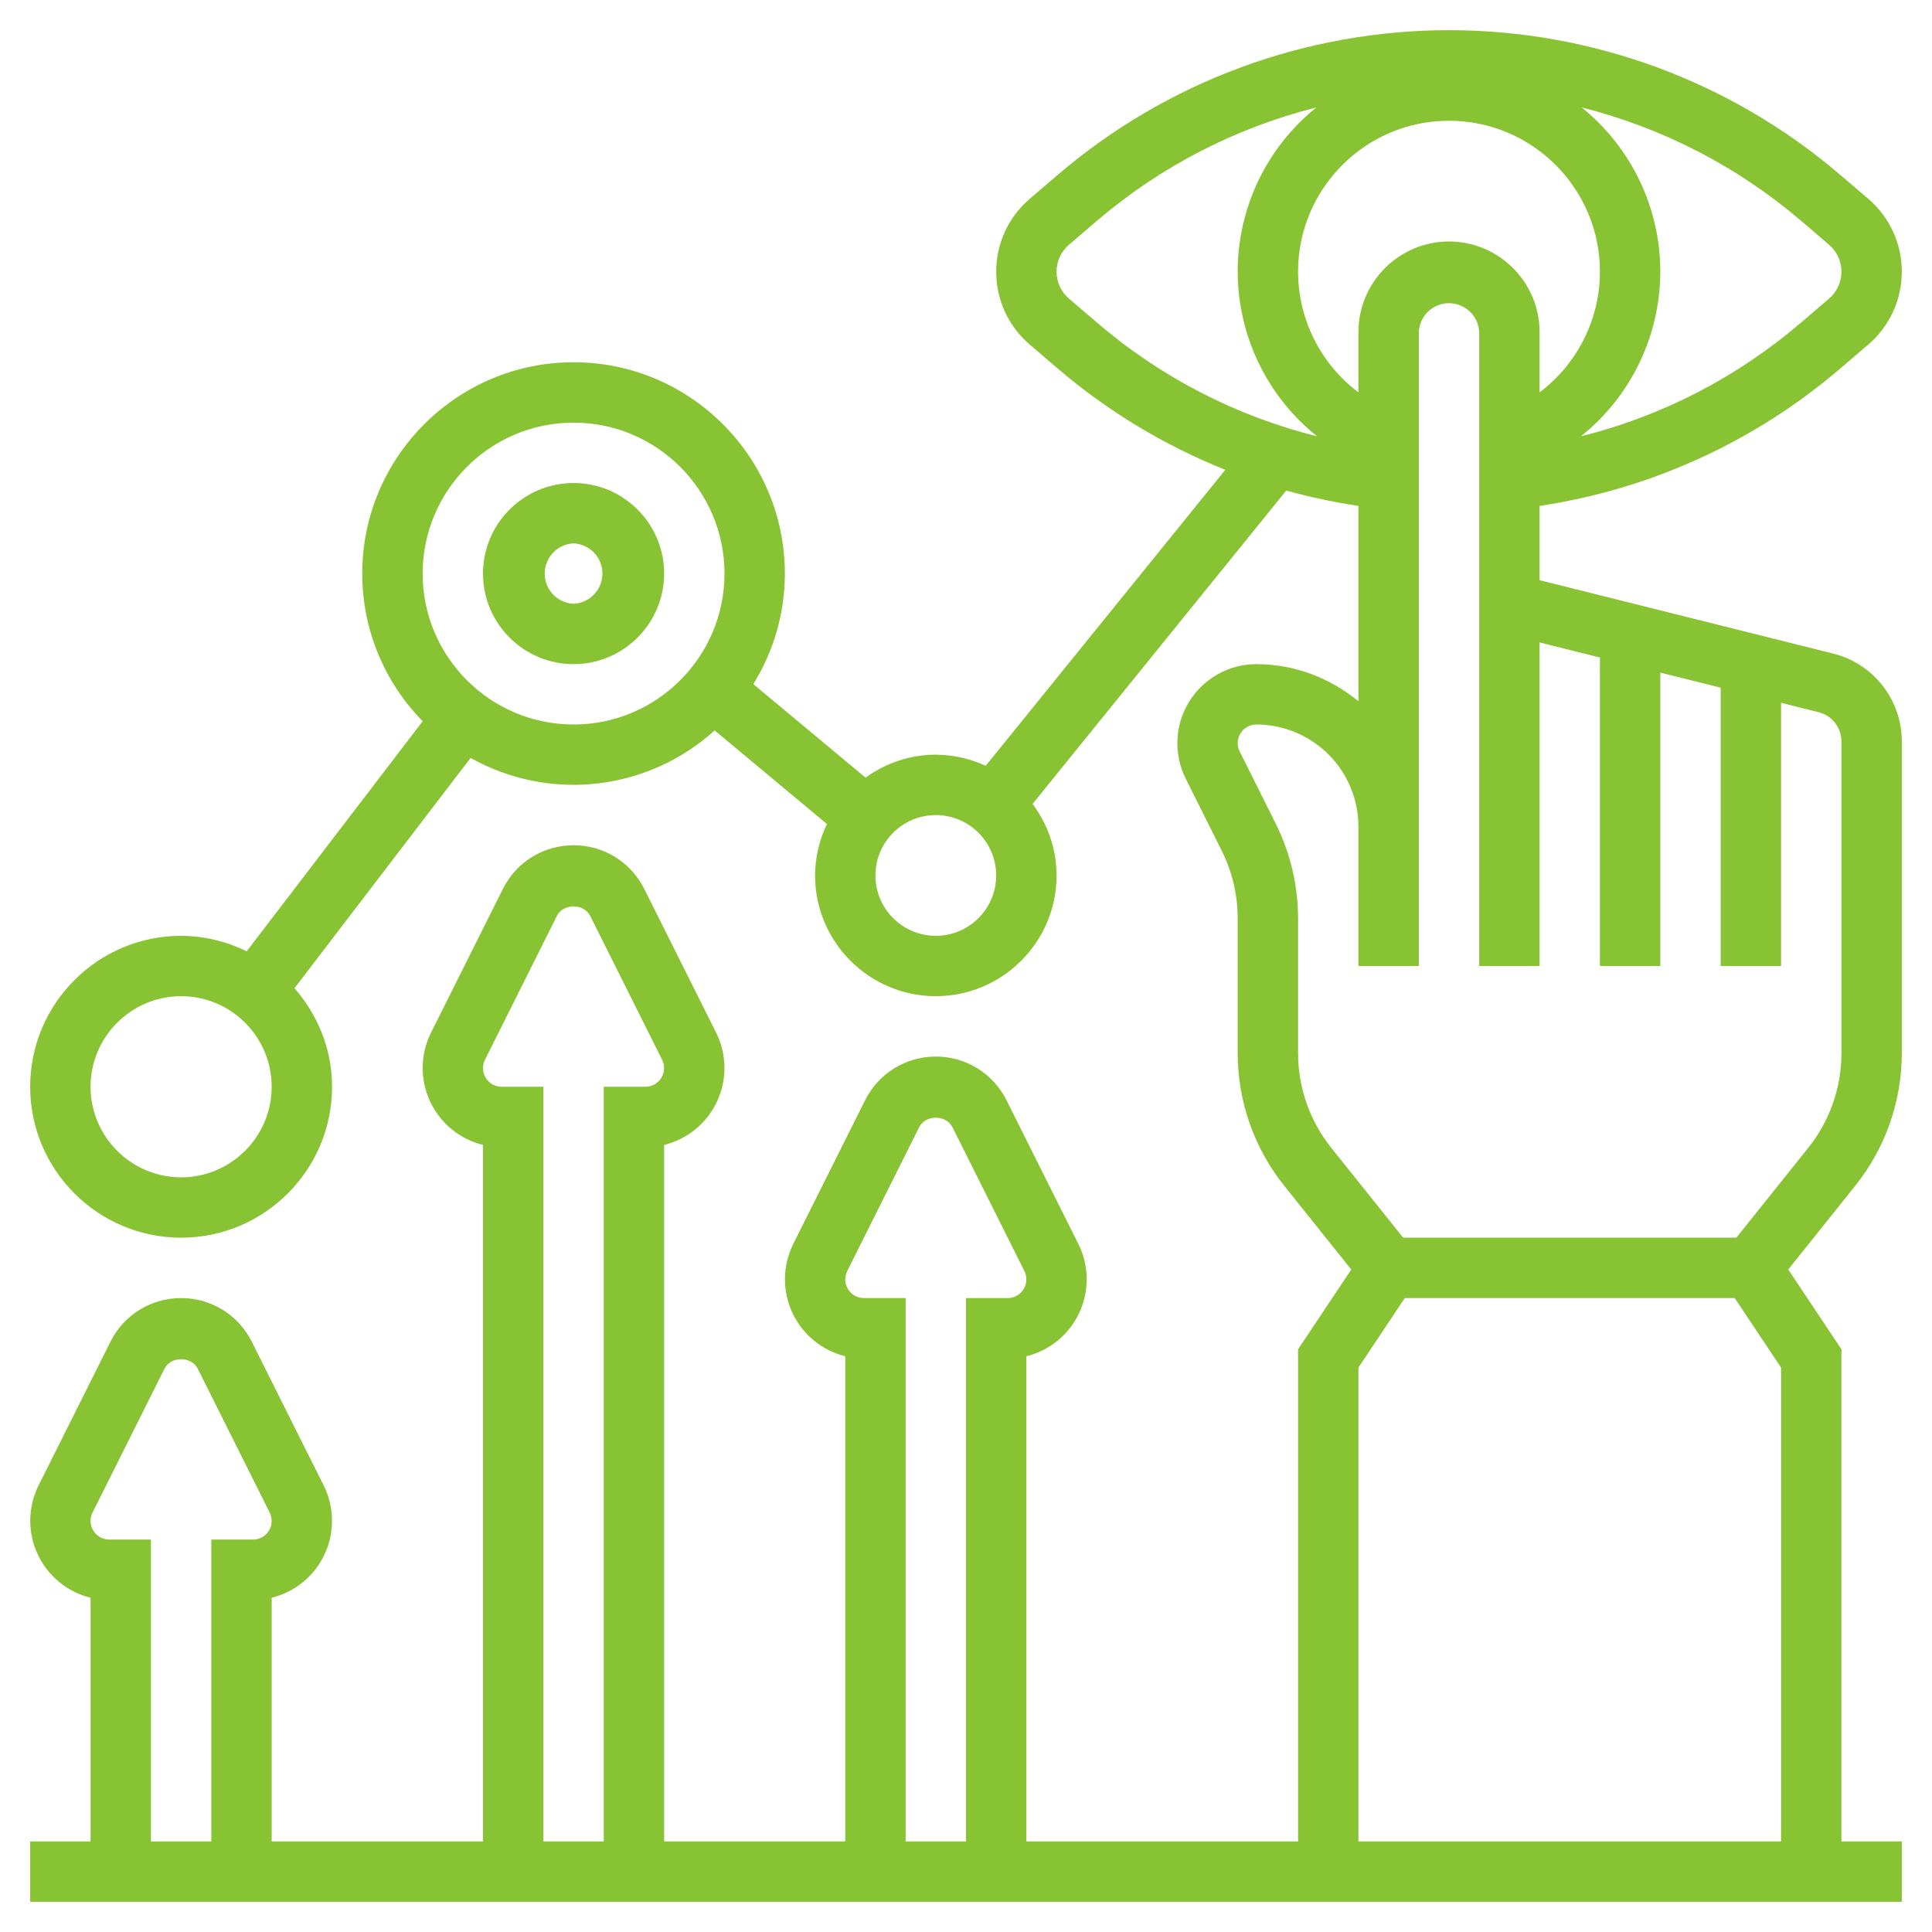 <svg width="74" height="74" viewBox="0 0 74 74" fill="none" xmlns="http://www.w3.org/2000/svg">
<g id="Frame">
<g id="Group">
<path id="Vector" d="M70.217 25.034L65.906 23.956L63.594 23.378L61.281 22.8L58.969 22.222V19.378C63.228 18.739 67.221 16.914 70.491 14.111L71.564 13.193C72.378 12.494 72.844 11.479 72.844 10.406C72.844 9.333 72.378 8.318 71.563 7.619L70.491 6.702C66.319 3.127 60.996 1.156 55.5 1.156C50.004 1.156 44.681 3.127 40.509 6.702L39.436 7.62C38.622 8.318 38.156 9.333 38.156 10.406C38.156 11.479 38.622 12.494 39.437 13.194L40.508 14.111C42.422 15.749 44.593 17.061 46.933 17.994L37.755 29.332C37.156 29.054 36.504 28.909 35.844 28.906C34.838 28.906 33.913 29.237 33.153 29.785L28.853 26.203C29.643 24.932 30.062 23.465 30.062 21.969C30.062 17.506 26.431 13.875 21.969 13.875C17.507 13.875 13.875 17.506 13.875 21.969C13.874 24.085 14.706 26.116 16.19 27.624L9.447 36.44C8.667 36.053 7.808 35.849 6.938 35.844C3.75 35.844 1.156 38.437 1.156 41.625C1.156 44.813 3.75 47.406 6.938 47.406C10.125 47.406 12.719 44.813 12.719 41.625C12.719 40.176 12.164 38.866 11.28 37.85L18.025 29.03C19.497 29.856 21.191 30.199 22.869 30.01C24.546 29.821 26.122 29.11 27.373 27.977L31.675 31.562C31.378 32.176 31.222 32.849 31.219 33.531C31.219 36.082 33.293 38.156 35.844 38.156C38.394 38.156 40.469 36.082 40.469 33.531C40.469 32.502 40.12 31.561 39.55 30.792L49.267 18.788C50.171 19.041 51.095 19.235 52.031 19.378V26.858C50.959 25.984 49.61 25.438 48.121 25.438C47.605 25.438 47.098 25.571 46.648 25.822C46.198 26.074 45.819 26.436 45.548 26.875C45.277 27.313 45.122 27.814 45.099 28.329C45.075 28.844 45.183 29.357 45.413 29.819L46.795 32.583C47.196 33.386 47.405 34.272 47.406 35.17V40.349C47.406 42.179 48.036 43.976 49.179 45.405L51.756 48.626L49.719 51.681V70.531H39.312V51.947C39.754 51.838 40.166 51.632 40.517 51.343C40.868 51.054 41.15 50.69 41.341 50.277C41.532 49.865 41.629 49.414 41.623 48.96C41.617 48.505 41.508 48.057 41.306 47.65L38.552 42.141C38.035 41.111 36.996 40.469 35.844 40.469C34.691 40.469 33.653 41.111 33.136 42.142L30.382 47.65C30.18 48.057 30.071 48.505 30.065 48.96C30.059 49.414 30.156 49.864 30.347 50.277C30.538 50.689 30.82 51.054 31.171 51.343C31.522 51.632 31.933 51.838 32.375 51.947V70.531H25.438V43.853C25.879 43.745 26.291 43.538 26.642 43.249C26.993 42.96 27.275 42.596 27.466 42.184C27.657 41.771 27.754 41.321 27.748 40.866C27.741 40.411 27.633 39.964 27.431 39.556L24.677 34.048C24.16 33.017 23.123 32.375 21.969 32.375C20.815 32.375 19.778 33.017 19.261 34.048L16.507 39.556C16.305 39.964 16.196 40.411 16.19 40.866C16.184 41.321 16.281 41.771 16.472 42.183C16.663 42.596 16.945 42.96 17.296 43.249C17.647 43.538 18.058 43.744 18.5 43.853V70.531H10.406V61.197C10.848 61.088 11.259 60.882 11.611 60.593C11.962 60.304 12.243 59.94 12.435 59.527C12.626 59.115 12.722 58.664 12.716 58.21C12.71 57.755 12.602 57.307 12.4 56.9L9.645 51.391C9.129 50.361 8.09 49.719 6.938 49.719C5.785 49.719 4.746 50.361 4.23 51.392L1.475 56.9C1.273 57.307 1.165 57.755 1.159 58.21C1.153 58.664 1.249 59.114 1.441 59.527C1.632 59.939 1.914 60.304 2.265 60.593C2.616 60.882 3.027 61.088 3.469 61.197V70.531H1.156V72.844H72.844V70.531H70.531V51.681L68.494 48.625L71.071 45.404C72.216 43.967 72.841 42.185 72.844 40.349V28.4C72.844 27.626 72.586 26.874 72.11 26.264C71.634 25.654 70.968 25.221 70.217 25.034ZM6.938 45.094C5.025 45.094 3.469 43.537 3.469 41.625C3.469 39.713 5.025 38.156 6.938 38.156C8.85 38.156 10.406 39.713 10.406 41.625C10.406 43.537 8.85 45.094 6.938 45.094ZM21.969 27.75C18.781 27.75 16.188 25.157 16.188 21.969C16.188 18.781 18.781 16.188 21.969 16.188C25.157 16.188 27.75 18.781 27.75 21.969C27.75 25.157 25.157 27.75 21.969 27.75ZM35.844 35.844C34.568 35.844 33.531 34.807 33.531 33.531C33.531 32.256 34.568 31.219 35.844 31.219C37.119 31.219 38.156 32.256 38.156 33.531C38.156 34.807 37.119 35.844 35.844 35.844ZM52.031 12.719V15.028C51.314 14.489 50.732 13.791 50.331 12.989C49.93 12.187 49.72 11.303 49.719 10.406C49.719 7.218 52.312 4.625 55.5 4.625C58.688 4.625 61.281 7.218 61.281 10.406C61.28 11.303 61.071 12.187 60.669 12.989C60.268 13.791 59.686 14.489 58.969 15.028V12.719C58.969 10.806 57.412 9.25 55.5 9.25C53.588 9.25 52.031 10.806 52.031 12.719ZM70.057 9.375C70.206 9.502 70.326 9.66 70.407 9.838C70.489 10.016 70.532 10.21 70.532 10.405C70.532 10.601 70.49 10.795 70.408 10.973C70.326 11.151 70.207 11.309 70.058 11.437L68.985 12.354C66.552 14.444 63.665 15.936 60.553 16.712C61.499 15.956 62.264 14.996 62.79 13.905C63.316 12.813 63.591 11.618 63.594 10.406C63.593 9.2 63.323 8.008 62.802 6.92C62.281 5.831 61.523 4.873 60.583 4.116C63.682 4.896 66.558 6.383 68.988 8.459L70.057 9.375ZM40.943 11.438C40.794 11.31 40.675 11.152 40.593 10.974C40.511 10.796 40.468 10.603 40.468 10.407C40.468 10.211 40.51 10.018 40.592 9.84C40.674 9.662 40.793 9.504 40.942 9.376L42.014 8.458C44.443 6.382 47.319 4.896 50.418 4.116C49.478 4.873 48.719 5.831 48.198 6.919C47.677 8.008 47.406 9.199 47.406 10.406C47.409 11.618 47.684 12.813 48.21 13.905C48.736 14.996 49.501 15.956 50.447 16.712C47.335 15.936 44.447 14.443 42.014 12.353L40.943 11.438ZM33.09 49.719C32.968 49.719 32.848 49.688 32.742 49.628C32.635 49.569 32.546 49.484 32.482 49.38C32.418 49.276 32.381 49.158 32.376 49.037C32.37 48.915 32.396 48.794 32.45 48.685L35.204 43.178C35.448 42.688 36.239 42.689 36.482 43.177L39.236 48.685C39.291 48.794 39.316 48.915 39.311 49.036C39.305 49.158 39.269 49.276 39.205 49.38C39.141 49.483 39.052 49.569 38.945 49.628C38.839 49.687 38.72 49.719 38.598 49.719H37V70.531H34.688V49.719H33.09ZM19.215 41.625C19.093 41.625 18.973 41.594 18.867 41.535C18.76 41.475 18.671 41.39 18.607 41.286C18.543 41.183 18.506 41.065 18.501 40.943C18.495 40.821 18.521 40.7 18.575 40.591L21.329 35.084C21.573 34.595 22.364 34.596 22.607 35.084L25.361 40.593C25.415 40.701 25.441 40.822 25.435 40.944C25.43 41.065 25.393 41.183 25.329 41.286C25.265 41.389 25.176 41.475 25.07 41.534C24.964 41.593 24.844 41.625 24.723 41.625H23.125V70.531H20.812V41.625H19.215ZM4.183 58.969C4.062 58.969 3.942 58.938 3.835 58.878C3.729 58.819 3.64 58.734 3.576 58.63C3.511 58.526 3.475 58.408 3.469 58.287C3.464 58.165 3.49 58.044 3.544 57.935L6.298 52.428C6.542 51.938 7.333 51.939 7.576 52.427L10.33 57.935C10.384 58.044 10.41 58.165 10.404 58.286C10.399 58.408 10.363 58.526 10.299 58.63C10.235 58.733 10.145 58.819 10.039 58.878C9.933 58.937 9.813 58.969 9.692 58.969H8.094V70.531H5.781V58.969H4.183ZM52.031 70.531V52.382L53.806 49.719H66.444L68.219 52.382V70.531H52.031ZM70.531 40.349C70.531 41.656 70.082 42.938 69.264 43.959L66.506 47.406H53.744L50.986 43.959C50.167 42.934 49.721 41.661 49.719 40.349V35.17C49.717 33.913 49.425 32.674 48.864 31.549L47.483 28.785C47.428 28.676 47.402 28.555 47.407 28.433C47.413 28.311 47.449 28.193 47.513 28.09C47.577 27.986 47.666 27.9 47.773 27.841C47.879 27.781 47.999 27.75 48.121 27.75C49.158 27.751 50.151 28.164 50.885 28.897C51.618 29.63 52.03 30.624 52.031 31.66V37H54.344V12.719C54.357 12.421 54.485 12.14 54.7 11.934C54.916 11.728 55.202 11.613 55.5 11.613C55.798 11.613 56.084 11.728 56.3 11.934C56.515 12.14 56.643 12.421 56.656 12.719V37H58.969V24.606L61.281 25.184V37H63.594V25.762L65.906 26.34V37H68.219V26.919L69.655 27.278C70.171 27.407 70.531 27.868 70.531 28.4V40.349Z" fill="#87C332"/>
<path id="Vector_2" d="M21.969 18.5C20.056 18.5 18.5 20.056 18.5 21.969C18.5 23.881 20.056 25.438 21.969 25.438C23.881 25.438 25.438 23.881 25.438 21.969C25.438 20.056 23.881 18.5 21.969 18.5ZM21.969 23.125C21.671 23.112 21.39 22.984 21.184 22.769C20.978 22.553 20.863 22.267 20.863 21.969C20.863 21.671 20.978 21.384 21.184 21.169C21.39 20.953 21.671 20.826 21.969 20.812C22.267 20.826 22.548 20.953 22.753 21.169C22.959 21.384 23.074 21.671 23.074 21.969C23.074 22.267 22.959 22.553 22.753 22.769C22.548 22.984 22.267 23.112 21.969 23.125Z" fill="#87C332"/>
</g>
</g>
</svg>
